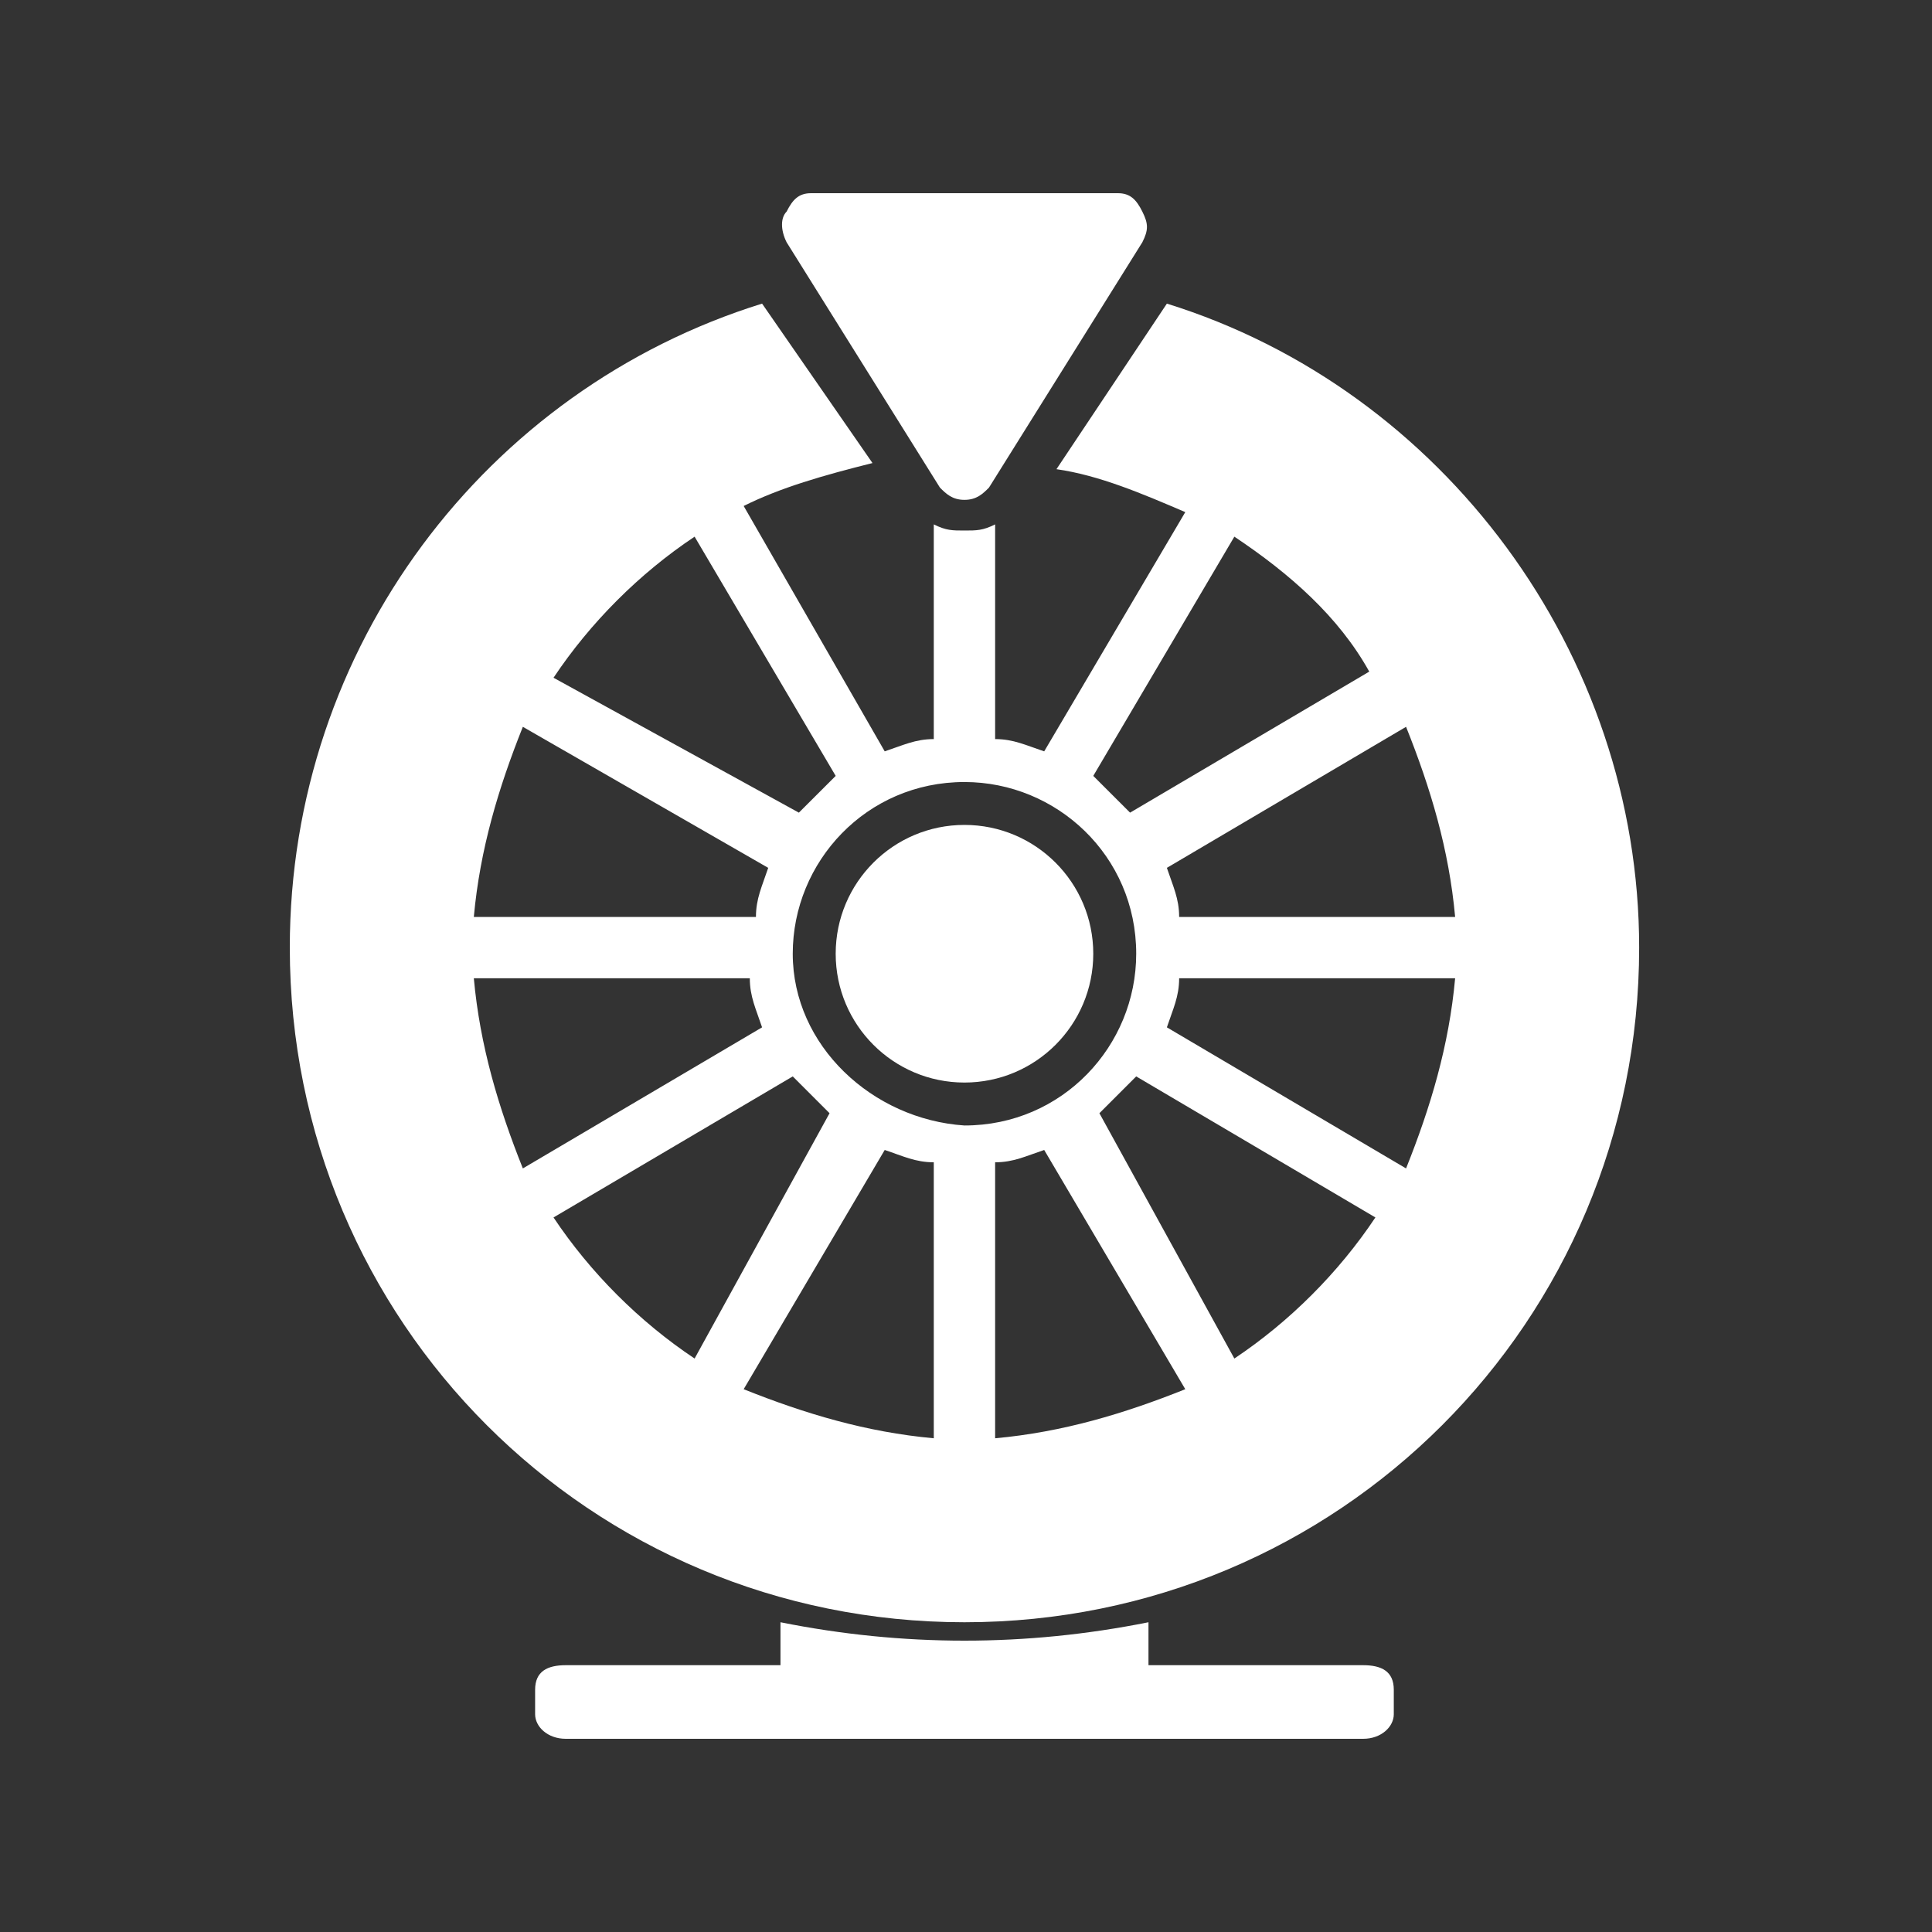 <svg width="40" height="40" viewBox="0 0 40 40" fill="none" xmlns="http://www.w3.org/2000/svg">
<rect x="0" y="0" width="40" height="40" fill="#333333" stroke="none"/>
<path d="M19.46 10.095C19.587 10.222 19.714 10.349 19.968 10.349C20.222 10.349 20.349 10.222 20.476 10.095L23.651 5.016C23.778 4.762 23.778 4.635 23.651 4.381C23.524 4.127 23.397 4 23.143 4H16.794C16.54 4 16.413 4.127 16.286 4.381C16.159 4.508 16.159 4.762 16.286 5.016L19.46 10.095Z" fill="white"/>
<path d="M28.222 34.476H23.778V33.587C22.508 33.841 21.238 33.968 19.968 33.968C18.698 33.968 17.429 33.841 16.159 33.587V34.476H11.714C11.333 34.476 11.079 34.603 11.079 34.984V35.492C11.079 35.746 11.333 36 11.714 36H28.222C28.603 36 28.857 35.746 28.857 35.492V34.984C28.857 34.603 28.603 34.476 28.222 34.476Z" fill="white"/>
<path d="M24.159 6.286L21.873 9.714C22.762 9.841 23.651 10.222 24.54 10.603L21.619 15.556C21.238 15.429 20.984 15.302 20.603 15.302V10.857C20.349 10.984 20.222 10.984 19.968 10.984C19.714 10.984 19.587 10.984 19.333 10.857V15.302C18.952 15.302 18.698 15.429 18.317 15.556L15.397 10.476C16.159 10.095 17.048 9.841 18.064 9.587L15.778 6.286C10.063 8.063 6 13.397 6 19.619C6 27.365 12.222 33.587 19.968 33.587C27.714 33.587 33.937 27.365 33.937 19.619C33.937 13.524 29.873 8.063 24.159 6.286ZM30.127 18.984H24.413C24.413 18.603 24.286 18.349 24.159 17.968L29.111 15.048C29.619 16.317 30 17.587 30.127 18.984ZM25.556 11.111C26.698 11.873 27.714 12.762 28.349 13.905L23.397 16.825C23.143 16.571 22.889 16.317 22.635 16.064L25.556 11.111ZM14.381 11.111L17.302 16.064C17.048 16.317 16.794 16.571 16.54 16.825L11.46 14.032C12.222 12.889 13.238 11.873 14.381 11.111ZM10.825 15.048L15.905 17.968C15.778 18.349 15.651 18.603 15.651 18.984H9.81C9.937 17.587 10.318 16.317 10.825 15.048ZM9.81 20.254H15.524C15.524 20.635 15.651 20.889 15.778 21.27L10.825 24.191C10.318 22.921 9.937 21.651 9.81 20.254ZM11.46 25.206L16.413 22.286C16.667 22.54 16.921 22.794 17.175 23.048L14.381 28.127C13.238 27.365 12.222 26.349 11.46 25.206ZM19.333 29.778C17.936 29.651 16.667 29.27 15.397 28.762L18.317 23.809C18.698 23.936 18.952 24.064 19.333 24.064V29.778ZM16.413 19.746C16.413 17.841 17.936 16.191 19.968 16.191C21.873 16.191 23.524 17.714 23.524 19.746C23.524 21.651 22 23.302 19.968 23.302C18.064 23.175 16.413 21.651 16.413 19.746ZM20.603 29.778V24.064C20.984 24.064 21.238 23.936 21.619 23.809L24.54 28.762C23.27 29.27 22 29.651 20.603 29.778ZM25.556 28.127L22.762 23.048C23.016 22.794 23.27 22.54 23.524 22.286L28.476 25.206C27.714 26.349 26.698 27.365 25.556 28.127ZM29.111 24.191L24.159 21.27C24.286 20.889 24.413 20.635 24.413 20.254H30.127C30 21.651 29.619 22.921 29.111 24.191Z" fill="white"/>
<path d="M19.968 22.413C21.441 22.413 22.635 21.219 22.635 19.746C22.635 18.273 21.441 17.079 19.968 17.079C18.495 17.079 17.302 18.273 17.302 19.746C17.302 21.219 18.495 22.413 19.968 22.413Z" fill="white"/>
</svg>
